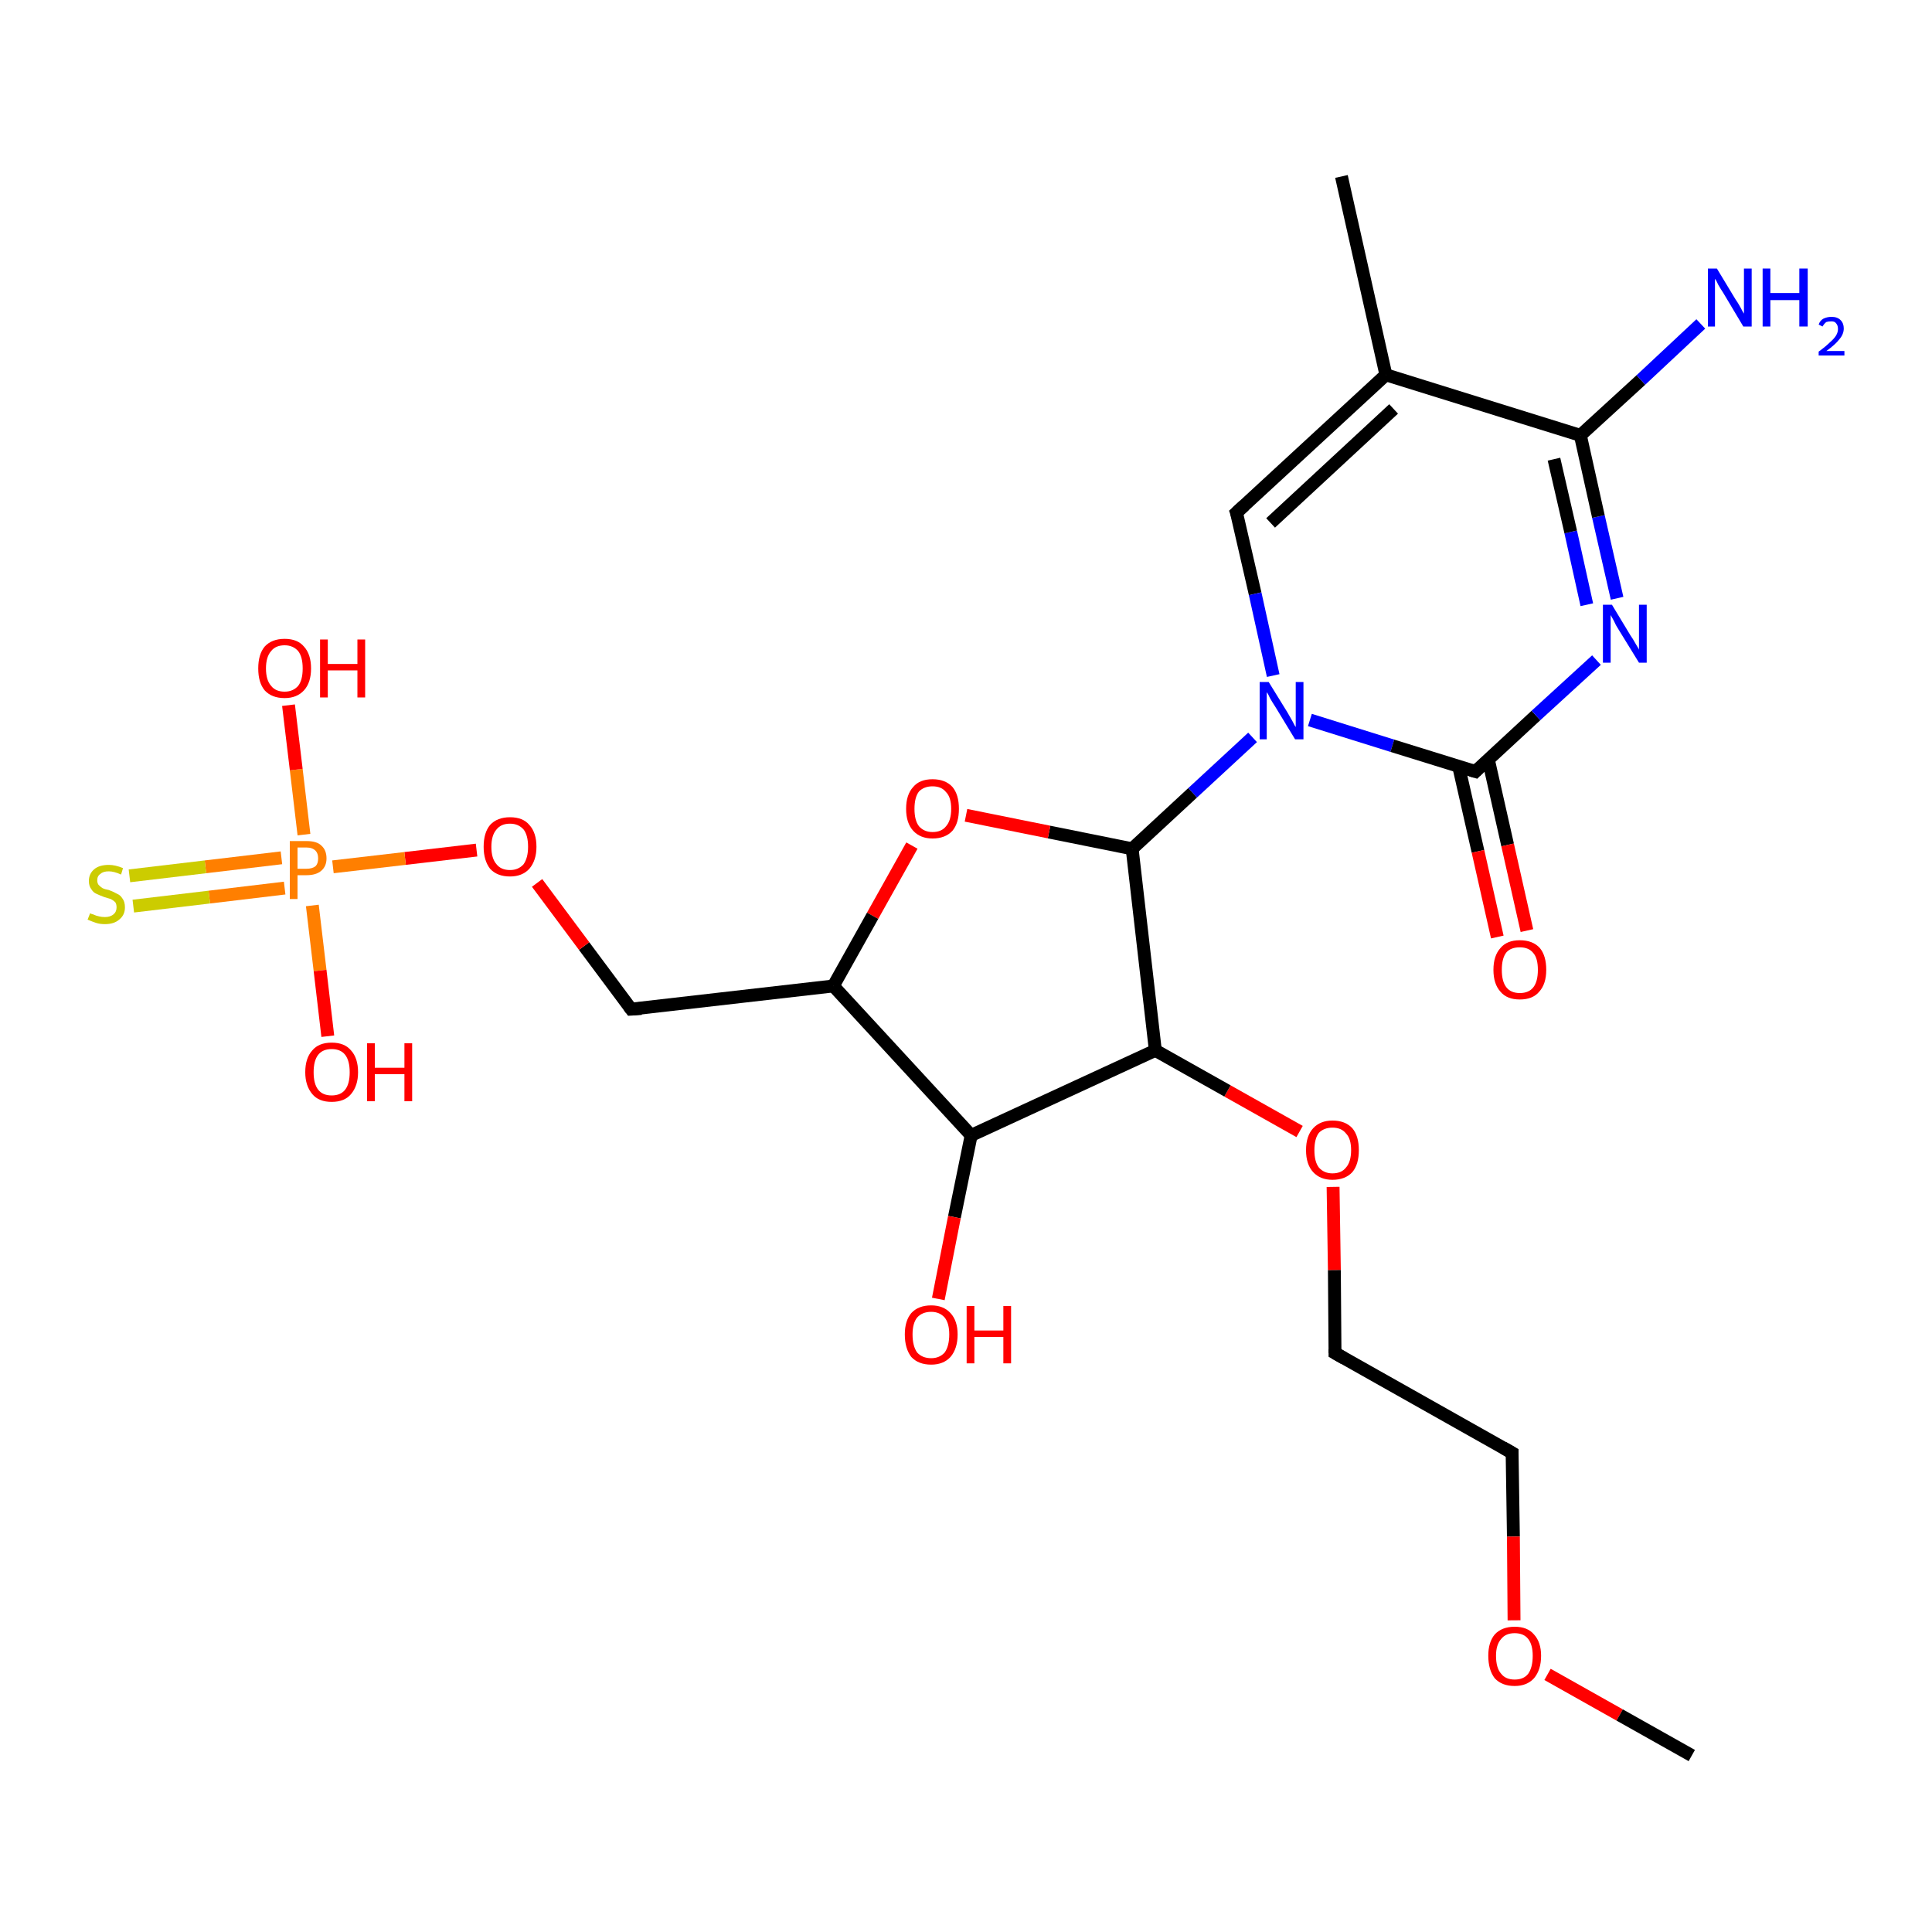 <?xml version='1.0' encoding='iso-8859-1'?>
<svg version='1.1' baseProfile='full'
              xmlns='http://www.w3.org/2000/svg'
                      xmlns:rdkit='http://www.rdkit.org/xml'
                      xmlns:xlink='http://www.w3.org/1999/xlink'
                  xml:space='preserve'
width='300px' height='300px' viewBox='0 0 300 300'>
<!-- END OF HEADER -->
<rect style='opacity:1.0;fill:#FFFFFF;stroke:none' width='300.0' height='300.0' x='0.0' y='0.0'> </rect>
<path class='bond-0 atom-0 atom-1' d='M 207.3,210.1 L 234.8,225.6' style='fill:none;fill-rule:evenodd;stroke:#000000;stroke-width:2.0px;stroke-linecap:butt;stroke-linejoin:miter;stroke-opacity:1' />
<path class='bond-1 atom-1 atom-2' d='M 234.8,225.6 L 235.0,238.6' style='fill:none;fill-rule:evenodd;stroke:#000000;stroke-width:2.0px;stroke-linecap:butt;stroke-linejoin:miter;stroke-opacity:1' />
<path class='bond-1 atom-1 atom-2' d='M 235.0,238.6 L 235.1,251.6' style='fill:none;fill-rule:evenodd;stroke:#FF0000;stroke-width:2.0px;stroke-linecap:butt;stroke-linejoin:miter;stroke-opacity:1' />
<path class='bond-2 atom-2 atom-3' d='M 240.3,260.0 L 251.5,266.3' style='fill:none;fill-rule:evenodd;stroke:#FF0000;stroke-width:2.0px;stroke-linecap:butt;stroke-linejoin:miter;stroke-opacity:1' />
<path class='bond-2 atom-2 atom-3' d='M 251.5,266.3 L 262.7,272.6' style='fill:none;fill-rule:evenodd;stroke:#000000;stroke-width:2.0px;stroke-linecap:butt;stroke-linejoin:miter;stroke-opacity:1' />
<path class='bond-3 atom-0 atom-4' d='M 207.3,210.1 L 207.2,197.2' style='fill:none;fill-rule:evenodd;stroke:#000000;stroke-width:2.0px;stroke-linecap:butt;stroke-linejoin:miter;stroke-opacity:1' />
<path class='bond-3 atom-0 atom-4' d='M 207.2,197.2 L 207.0,184.3' style='fill:none;fill-rule:evenodd;stroke:#FF0000;stroke-width:2.0px;stroke-linecap:butt;stroke-linejoin:miter;stroke-opacity:1' />
<path class='bond-4 atom-4 atom-5' d='M 201.8,175.7 L 190.6,169.4' style='fill:none;fill-rule:evenodd;stroke:#FF0000;stroke-width:2.0px;stroke-linecap:butt;stroke-linejoin:miter;stroke-opacity:1' />
<path class='bond-4 atom-4 atom-5' d='M 190.6,169.4 L 179.4,163.1' style='fill:none;fill-rule:evenodd;stroke:#000000;stroke-width:2.0px;stroke-linecap:butt;stroke-linejoin:miter;stroke-opacity:1' />
<path class='bond-5 atom-5 atom-6' d='M 179.4,163.1 L 175.8,131.8' style='fill:none;fill-rule:evenodd;stroke:#000000;stroke-width:2.0px;stroke-linecap:butt;stroke-linejoin:miter;stroke-opacity:1' />
<path class='bond-6 atom-6 atom-7' d='M 175.8,131.8 L 162.9,129.2' style='fill:none;fill-rule:evenodd;stroke:#000000;stroke-width:2.0px;stroke-linecap:butt;stroke-linejoin:miter;stroke-opacity:1' />
<path class='bond-6 atom-6 atom-7' d='M 162.9,129.2 L 150.0,126.6' style='fill:none;fill-rule:evenodd;stroke:#FF0000;stroke-width:2.0px;stroke-linecap:butt;stroke-linejoin:miter;stroke-opacity:1' />
<path class='bond-7 atom-7 atom-8' d='M 141.6,131.3 L 135.5,142.2' style='fill:none;fill-rule:evenodd;stroke:#FF0000;stroke-width:2.0px;stroke-linecap:butt;stroke-linejoin:miter;stroke-opacity:1' />
<path class='bond-7 atom-7 atom-8' d='M 135.5,142.2 L 129.4,153.1' style='fill:none;fill-rule:evenodd;stroke:#000000;stroke-width:2.0px;stroke-linecap:butt;stroke-linejoin:miter;stroke-opacity:1' />
<path class='bond-8 atom-8 atom-9' d='M 129.4,153.1 L 150.8,176.3' style='fill:none;fill-rule:evenodd;stroke:#000000;stroke-width:2.0px;stroke-linecap:butt;stroke-linejoin:miter;stroke-opacity:1' />
<path class='bond-9 atom-9 atom-10' d='M 150.8,176.3 L 148.2,189.0' style='fill:none;fill-rule:evenodd;stroke:#000000;stroke-width:2.0px;stroke-linecap:butt;stroke-linejoin:miter;stroke-opacity:1' />
<path class='bond-9 atom-9 atom-10' d='M 148.2,189.0 L 145.7,201.7' style='fill:none;fill-rule:evenodd;stroke:#FF0000;stroke-width:2.0px;stroke-linecap:butt;stroke-linejoin:miter;stroke-opacity:1' />
<path class='bond-10 atom-8 atom-11' d='M 129.4,153.1 L 98.0,156.7' style='fill:none;fill-rule:evenodd;stroke:#000000;stroke-width:2.0px;stroke-linecap:butt;stroke-linejoin:miter;stroke-opacity:1' />
<path class='bond-11 atom-11 atom-12' d='M 98.0,156.7 L 90.7,146.9' style='fill:none;fill-rule:evenodd;stroke:#000000;stroke-width:2.0px;stroke-linecap:butt;stroke-linejoin:miter;stroke-opacity:1' />
<path class='bond-11 atom-11 atom-12' d='M 90.7,146.9 L 83.4,137.1' style='fill:none;fill-rule:evenodd;stroke:#FF0000;stroke-width:2.0px;stroke-linecap:butt;stroke-linejoin:miter;stroke-opacity:1' />
<path class='bond-12 atom-12 atom-13' d='M 74.0,132.0 L 62.9,133.3' style='fill:none;fill-rule:evenodd;stroke:#FF0000;stroke-width:2.0px;stroke-linecap:butt;stroke-linejoin:miter;stroke-opacity:1' />
<path class='bond-12 atom-12 atom-13' d='M 62.9,133.3 L 51.7,134.6' style='fill:none;fill-rule:evenodd;stroke:#FF7F00;stroke-width:2.0px;stroke-linecap:butt;stroke-linejoin:miter;stroke-opacity:1' />
<path class='bond-13 atom-13 atom-14' d='M 48.5,140.6 L 49.7,150.7' style='fill:none;fill-rule:evenodd;stroke:#FF7F00;stroke-width:2.0px;stroke-linecap:butt;stroke-linejoin:miter;stroke-opacity:1' />
<path class='bond-13 atom-13 atom-14' d='M 49.7,150.7 L 50.9,160.9' style='fill:none;fill-rule:evenodd;stroke:#FF0000;stroke-width:2.0px;stroke-linecap:butt;stroke-linejoin:miter;stroke-opacity:1' />
<path class='bond-14 atom-13 atom-15' d='M 47.2,129.6 L 46.0,119.5' style='fill:none;fill-rule:evenodd;stroke:#FF7F00;stroke-width:2.0px;stroke-linecap:butt;stroke-linejoin:miter;stroke-opacity:1' />
<path class='bond-14 atom-13 atom-15' d='M 46.0,119.5 L 44.8,109.5' style='fill:none;fill-rule:evenodd;stroke:#FF0000;stroke-width:2.0px;stroke-linecap:butt;stroke-linejoin:miter;stroke-opacity:1' />
<path class='bond-15 atom-13 atom-16' d='M 43.7,133.2 L 31.9,134.6' style='fill:none;fill-rule:evenodd;stroke:#FF7F00;stroke-width:2.0px;stroke-linecap:butt;stroke-linejoin:miter;stroke-opacity:1' />
<path class='bond-15 atom-13 atom-16' d='M 31.9,134.6 L 20.1,136.0' style='fill:none;fill-rule:evenodd;stroke:#CCCC00;stroke-width:2.0px;stroke-linecap:butt;stroke-linejoin:miter;stroke-opacity:1' />
<path class='bond-15 atom-13 atom-16' d='M 44.2,137.9 L 32.5,139.3' style='fill:none;fill-rule:evenodd;stroke:#FF7F00;stroke-width:2.0px;stroke-linecap:butt;stroke-linejoin:miter;stroke-opacity:1' />
<path class='bond-15 atom-13 atom-16' d='M 32.5,139.3 L 20.7,140.7' style='fill:none;fill-rule:evenodd;stroke:#CCCC00;stroke-width:2.0px;stroke-linecap:butt;stroke-linejoin:miter;stroke-opacity:1' />
<path class='bond-16 atom-6 atom-17' d='M 175.8,131.8 L 185.2,123.1' style='fill:none;fill-rule:evenodd;stroke:#000000;stroke-width:2.0px;stroke-linecap:butt;stroke-linejoin:miter;stroke-opacity:1' />
<path class='bond-16 atom-6 atom-17' d='M 185.2,123.1 L 194.5,114.5' style='fill:none;fill-rule:evenodd;stroke:#0000FF;stroke-width:2.0px;stroke-linecap:butt;stroke-linejoin:miter;stroke-opacity:1' />
<path class='bond-17 atom-17 atom-18' d='M 203.4,111.8 L 216.2,115.8' style='fill:none;fill-rule:evenodd;stroke:#0000FF;stroke-width:2.0px;stroke-linecap:butt;stroke-linejoin:miter;stroke-opacity:1' />
<path class='bond-17 atom-17 atom-18' d='M 216.2,115.8 L 229.1,119.8' style='fill:none;fill-rule:evenodd;stroke:#000000;stroke-width:2.0px;stroke-linecap:butt;stroke-linejoin:miter;stroke-opacity:1' />
<path class='bond-18 atom-18 atom-19' d='M 229.1,119.8 L 238.5,111.1' style='fill:none;fill-rule:evenodd;stroke:#000000;stroke-width:2.0px;stroke-linecap:butt;stroke-linejoin:miter;stroke-opacity:1' />
<path class='bond-18 atom-18 atom-19' d='M 238.5,111.1 L 247.9,102.5' style='fill:none;fill-rule:evenodd;stroke:#0000FF;stroke-width:2.0px;stroke-linecap:butt;stroke-linejoin:miter;stroke-opacity:1' />
<path class='bond-19 atom-19 atom-20' d='M 251.1,92.9 L 248.2,80.2' style='fill:none;fill-rule:evenodd;stroke:#0000FF;stroke-width:2.0px;stroke-linecap:butt;stroke-linejoin:miter;stroke-opacity:1' />
<path class='bond-19 atom-19 atom-20' d='M 248.2,80.2 L 245.4,67.6' style='fill:none;fill-rule:evenodd;stroke:#000000;stroke-width:2.0px;stroke-linecap:butt;stroke-linejoin:miter;stroke-opacity:1' />
<path class='bond-19 atom-19 atom-20' d='M 246.4,93.9 L 243.9,82.6' style='fill:none;fill-rule:evenodd;stroke:#0000FF;stroke-width:2.0px;stroke-linecap:butt;stroke-linejoin:miter;stroke-opacity:1' />
<path class='bond-19 atom-19 atom-20' d='M 243.9,82.6 L 241.3,71.3' style='fill:none;fill-rule:evenodd;stroke:#000000;stroke-width:2.0px;stroke-linecap:butt;stroke-linejoin:miter;stroke-opacity:1' />
<path class='bond-20 atom-20 atom-21' d='M 245.4,67.6 L 215.2,58.2' style='fill:none;fill-rule:evenodd;stroke:#000000;stroke-width:2.0px;stroke-linecap:butt;stroke-linejoin:miter;stroke-opacity:1' />
<path class='bond-21 atom-21 atom-22' d='M 215.2,58.2 L 208.3,27.4' style='fill:none;fill-rule:evenodd;stroke:#000000;stroke-width:2.0px;stroke-linecap:butt;stroke-linejoin:miter;stroke-opacity:1' />
<path class='bond-22 atom-21 atom-23' d='M 215.2,58.2 L 192.0,79.6' style='fill:none;fill-rule:evenodd;stroke:#000000;stroke-width:2.0px;stroke-linecap:butt;stroke-linejoin:miter;stroke-opacity:1' />
<path class='bond-22 atom-21 atom-23' d='M 216.4,63.5 L 197.3,81.2' style='fill:none;fill-rule:evenodd;stroke:#000000;stroke-width:2.0px;stroke-linecap:butt;stroke-linejoin:miter;stroke-opacity:1' />
<path class='bond-23 atom-20 atom-24' d='M 245.4,67.6 L 254.8,59.0' style='fill:none;fill-rule:evenodd;stroke:#000000;stroke-width:2.0px;stroke-linecap:butt;stroke-linejoin:miter;stroke-opacity:1' />
<path class='bond-23 atom-20 atom-24' d='M 254.8,59.0 L 264.1,50.3' style='fill:none;fill-rule:evenodd;stroke:#0000FF;stroke-width:2.0px;stroke-linecap:butt;stroke-linejoin:miter;stroke-opacity:1' />
<path class='bond-24 atom-18 atom-25' d='M 226.5,119.0 L 229.5,132.2' style='fill:none;fill-rule:evenodd;stroke:#000000;stroke-width:2.0px;stroke-linecap:butt;stroke-linejoin:miter;stroke-opacity:1' />
<path class='bond-24 atom-18 atom-25' d='M 229.5,132.2 L 232.5,145.5' style='fill:none;fill-rule:evenodd;stroke:#FF0000;stroke-width:2.0px;stroke-linecap:butt;stroke-linejoin:miter;stroke-opacity:1' />
<path class='bond-24 atom-18 atom-25' d='M 231.1,117.9 L 234.1,131.2' style='fill:none;fill-rule:evenodd;stroke:#000000;stroke-width:2.0px;stroke-linecap:butt;stroke-linejoin:miter;stroke-opacity:1' />
<path class='bond-24 atom-18 atom-25' d='M 234.1,131.2 L 237.1,144.5' style='fill:none;fill-rule:evenodd;stroke:#FF0000;stroke-width:2.0px;stroke-linecap:butt;stroke-linejoin:miter;stroke-opacity:1' />
<path class='bond-25 atom-9 atom-5' d='M 150.8,176.3 L 179.4,163.1' style='fill:none;fill-rule:evenodd;stroke:#000000;stroke-width:2.0px;stroke-linecap:butt;stroke-linejoin:miter;stroke-opacity:1' />
<path class='bond-26 atom-23 atom-17' d='M 192.0,79.6 L 194.9,92.2' style='fill:none;fill-rule:evenodd;stroke:#000000;stroke-width:2.0px;stroke-linecap:butt;stroke-linejoin:miter;stroke-opacity:1' />
<path class='bond-26 atom-23 atom-17' d='M 194.9,92.2 L 197.7,104.9' style='fill:none;fill-rule:evenodd;stroke:#0000FF;stroke-width:2.0px;stroke-linecap:butt;stroke-linejoin:miter;stroke-opacity:1' />
<path d='M 208.7,210.9 L 207.3,210.1 L 207.3,209.5' style='fill:none;stroke:#000000;stroke-width:2.0px;stroke-linecap:butt;stroke-linejoin:miter;stroke-opacity:1;' />
<path d='M 233.4,224.8 L 234.8,225.6 L 234.8,226.2' style='fill:none;stroke:#000000;stroke-width:2.0px;stroke-linecap:butt;stroke-linejoin:miter;stroke-opacity:1;' />
<path d='M 99.6,156.6 L 98.0,156.7 L 97.7,156.3' style='fill:none;stroke:#000000;stroke-width:2.0px;stroke-linecap:butt;stroke-linejoin:miter;stroke-opacity:1;' />
<path d='M 228.4,119.6 L 229.1,119.8 L 229.6,119.3' style='fill:none;stroke:#000000;stroke-width:2.0px;stroke-linecap:butt;stroke-linejoin:miter;stroke-opacity:1;' />
<path d='M 193.2,78.5 L 192.0,79.6 L 192.2,80.2' style='fill:none;stroke:#000000;stroke-width:2.0px;stroke-linecap:butt;stroke-linejoin:miter;stroke-opacity:1;' />
<path class='atom-2' d='M 231.1 257.1
Q 231.1 255.0, 232.1 253.8
Q 233.2 252.6, 235.2 252.6
Q 237.2 252.6, 238.2 253.8
Q 239.3 255.0, 239.3 257.1
Q 239.3 259.3, 238.2 260.6
Q 237.1 261.8, 235.2 261.8
Q 233.2 261.8, 232.1 260.6
Q 231.1 259.3, 231.1 257.1
M 235.2 260.8
Q 236.6 260.8, 237.3 259.9
Q 238.0 258.9, 238.0 257.1
Q 238.0 255.4, 237.3 254.5
Q 236.6 253.6, 235.2 253.6
Q 233.8 253.6, 233.1 254.5
Q 232.3 255.4, 232.3 257.1
Q 232.3 259.0, 233.1 259.9
Q 233.8 260.8, 235.2 260.8
' fill='#FF0000'/>
<path class='atom-4' d='M 202.8 178.6
Q 202.8 176.4, 203.9 175.2
Q 205.0 174.0, 206.9 174.0
Q 208.9 174.0, 210.0 175.2
Q 211.0 176.4, 211.0 178.6
Q 211.0 180.8, 210.0 182.0
Q 208.9 183.2, 206.9 183.2
Q 205.0 183.2, 203.9 182.0
Q 202.8 180.8, 202.8 178.6
M 206.9 182.2
Q 208.3 182.2, 209.0 181.3
Q 209.8 180.4, 209.8 178.6
Q 209.8 176.8, 209.0 176.0
Q 208.3 175.1, 206.9 175.1
Q 205.6 175.1, 204.8 175.9
Q 204.1 176.8, 204.1 178.6
Q 204.1 180.4, 204.8 181.3
Q 205.6 182.2, 206.9 182.2
' fill='#FF0000'/>
<path class='atom-7' d='M 140.7 125.6
Q 140.7 123.4, 141.8 122.2
Q 142.8 121.0, 144.8 121.0
Q 146.8 121.0, 147.9 122.2
Q 148.9 123.4, 148.9 125.6
Q 148.9 127.8, 147.9 129.0
Q 146.8 130.2, 144.8 130.2
Q 142.9 130.2, 141.8 129.0
Q 140.7 127.8, 140.7 125.6
M 144.8 129.2
Q 146.2 129.2, 146.9 128.3
Q 147.7 127.4, 147.7 125.6
Q 147.7 123.8, 146.9 123.0
Q 146.2 122.1, 144.8 122.1
Q 143.5 122.1, 142.7 122.9
Q 142.0 123.8, 142.0 125.6
Q 142.0 127.4, 142.7 128.3
Q 143.5 129.2, 144.8 129.2
' fill='#FF0000'/>
<path class='atom-10' d='M 140.5 207.2
Q 140.5 205.1, 141.5 203.9
Q 142.6 202.7, 144.6 202.7
Q 146.5 202.7, 147.6 203.9
Q 148.7 205.1, 148.7 207.2
Q 148.7 209.4, 147.6 210.7
Q 146.5 211.9, 144.6 211.9
Q 142.6 211.9, 141.5 210.7
Q 140.5 209.4, 140.5 207.2
M 144.6 210.9
Q 145.9 210.9, 146.7 210.0
Q 147.4 209.0, 147.4 207.2
Q 147.4 205.5, 146.7 204.6
Q 145.9 203.7, 144.6 203.7
Q 143.2 203.7, 142.4 204.6
Q 141.7 205.5, 141.7 207.2
Q 141.7 209.0, 142.4 210.0
Q 143.2 210.9, 144.6 210.9
' fill='#FF0000'/>
<path class='atom-10' d='M 150.1 202.8
L 151.3 202.8
L 151.3 206.6
L 155.8 206.6
L 155.8 202.8
L 157.0 202.8
L 157.0 211.7
L 155.8 211.7
L 155.8 207.6
L 151.3 207.6
L 151.3 211.7
L 150.1 211.7
L 150.1 202.8
' fill='#FF0000'/>
<path class='atom-12' d='M 75.1 131.5
Q 75.1 129.3, 76.1 128.1
Q 77.2 126.9, 79.2 126.9
Q 81.2 126.9, 82.2 128.1
Q 83.3 129.3, 83.3 131.5
Q 83.3 133.6, 82.2 134.9
Q 81.1 136.1, 79.2 136.1
Q 77.2 136.1, 76.1 134.9
Q 75.1 133.6, 75.1 131.5
M 79.2 135.1
Q 80.5 135.1, 81.3 134.2
Q 82.0 133.2, 82.0 131.5
Q 82.0 129.7, 81.3 128.8
Q 80.5 127.9, 79.2 127.9
Q 77.8 127.9, 77.1 128.8
Q 76.3 129.7, 76.3 131.5
Q 76.3 133.3, 77.1 134.2
Q 77.8 135.1, 79.2 135.1
' fill='#FF0000'/>
<path class='atom-13' d='M 47.6 130.6
Q 49.2 130.6, 49.9 131.3
Q 50.7 132.0, 50.7 133.3
Q 50.7 134.5, 49.9 135.2
Q 49.1 135.9, 47.6 135.9
L 46.2 135.9
L 46.2 139.6
L 45.0 139.6
L 45.0 130.6
L 47.6 130.6
M 47.6 134.9
Q 48.5 134.9, 49.0 134.5
Q 49.4 134.1, 49.4 133.3
Q 49.4 132.5, 49.0 132.1
Q 48.5 131.6, 47.6 131.6
L 46.2 131.6
L 46.2 134.9
L 47.6 134.9
' fill='#FF7F00'/>
<path class='atom-14' d='M 47.4 166.5
Q 47.4 164.3, 48.5 163.1
Q 49.5 161.9, 51.5 161.9
Q 53.5 161.9, 54.5 163.1
Q 55.6 164.3, 55.6 166.5
Q 55.6 168.6, 54.5 169.9
Q 53.5 171.1, 51.5 171.1
Q 49.5 171.1, 48.5 169.9
Q 47.4 168.6, 47.4 166.5
M 51.5 170.1
Q 52.9 170.1, 53.6 169.2
Q 54.3 168.3, 54.3 166.5
Q 54.3 164.7, 53.6 163.8
Q 52.9 162.9, 51.5 162.9
Q 50.1 162.9, 49.4 163.8
Q 48.7 164.7, 48.7 166.5
Q 48.7 168.3, 49.4 169.2
Q 50.1 170.1, 51.5 170.1
' fill='#FF0000'/>
<path class='atom-14' d='M 57.0 162.0
L 58.2 162.0
L 58.2 165.8
L 62.8 165.8
L 62.8 162.0
L 64.0 162.0
L 64.0 171.0
L 62.8 171.0
L 62.8 166.8
L 58.2 166.8
L 58.2 171.0
L 57.0 171.0
L 57.0 162.0
' fill='#FF0000'/>
<path class='atom-15' d='M 40.1 103.8
Q 40.1 101.6, 41.1 100.4
Q 42.2 99.2, 44.2 99.2
Q 46.2 99.2, 47.2 100.4
Q 48.3 101.6, 48.3 103.8
Q 48.3 106.0, 47.2 107.2
Q 46.1 108.4, 44.2 108.4
Q 42.2 108.4, 41.1 107.2
Q 40.1 106.0, 40.1 103.8
M 44.2 107.4
Q 45.5 107.4, 46.3 106.5
Q 47.0 105.6, 47.0 103.8
Q 47.0 102.0, 46.3 101.1
Q 45.5 100.2, 44.2 100.2
Q 42.8 100.2, 42.1 101.1
Q 41.3 102.0, 41.3 103.8
Q 41.3 105.6, 42.1 106.5
Q 42.8 107.4, 44.2 107.4
' fill='#FF0000'/>
<path class='atom-15' d='M 49.7 99.3
L 50.9 99.3
L 50.9 103.1
L 55.5 103.1
L 55.5 99.3
L 56.7 99.3
L 56.7 108.3
L 55.5 108.3
L 55.5 104.1
L 50.9 104.1
L 50.9 108.3
L 49.7 108.3
L 49.7 99.3
' fill='#FF0000'/>
<path class='atom-16' d='M 14.0 141.8
Q 14.1 141.9, 14.5 142.0
Q 14.9 142.2, 15.4 142.3
Q 15.8 142.4, 16.3 142.4
Q 17.1 142.4, 17.6 142.0
Q 18.1 141.6, 18.1 140.9
Q 18.1 140.4, 17.9 140.1
Q 17.6 139.8, 17.2 139.6
Q 16.9 139.5, 16.2 139.3
Q 15.4 139.0, 15.0 138.8
Q 14.5 138.6, 14.2 138.1
Q 13.8 137.6, 13.8 136.8
Q 13.8 135.7, 14.6 135.0
Q 15.4 134.3, 16.9 134.3
Q 17.9 134.3, 19.1 134.8
L 18.8 135.8
Q 17.7 135.3, 16.9 135.3
Q 16.0 135.3, 15.6 135.7
Q 15.1 136.0, 15.1 136.7
Q 15.1 137.1, 15.3 137.4
Q 15.6 137.7, 15.9 137.9
Q 16.3 138.1, 16.9 138.2
Q 17.7 138.5, 18.2 138.8
Q 18.7 139.0, 19.0 139.5
Q 19.4 140.0, 19.4 140.9
Q 19.4 142.1, 18.5 142.8
Q 17.7 143.5, 16.3 143.5
Q 15.5 143.5, 14.9 143.3
Q 14.3 143.1, 13.6 142.8
L 14.0 141.8
' fill='#CCCC00'/>
<path class='atom-17' d='M 197.0 105.9
L 199.9 110.6
Q 200.2 111.1, 200.7 112.0
Q 201.1 112.8, 201.2 112.9
L 201.2 105.9
L 202.4 105.9
L 202.4 114.8
L 201.1 114.8
L 198.0 109.7
Q 197.6 109.1, 197.2 108.4
Q 196.9 107.7, 196.7 107.5
L 196.7 114.8
L 195.6 114.8
L 195.6 105.9
L 197.0 105.9
' fill='#0000FF'/>
<path class='atom-19' d='M 250.3 93.9
L 253.2 98.7
Q 253.5 99.1, 254.0 100.0
Q 254.5 100.8, 254.5 100.9
L 254.5 93.9
L 255.7 93.9
L 255.7 102.9
L 254.5 102.9
L 251.3 97.7
Q 250.9 97.1, 250.6 96.4
Q 250.2 95.7, 250.1 95.5
L 250.1 102.9
L 248.9 102.9
L 248.9 93.9
L 250.3 93.9
' fill='#0000FF'/>
<path class='atom-24' d='M 266.6 41.7
L 269.5 46.5
Q 269.8 46.9, 270.3 47.8
Q 270.7 48.6, 270.8 48.7
L 270.8 41.7
L 272.0 41.7
L 272.0 50.7
L 270.7 50.7
L 267.6 45.5
Q 267.2 44.9, 266.8 44.2
Q 266.5 43.5, 266.3 43.3
L 266.3 50.7
L 265.2 50.7
L 265.2 41.7
L 266.6 41.7
' fill='#0000FF'/>
<path class='atom-24' d='M 273.7 41.7
L 274.9 41.7
L 274.9 45.5
L 279.4 45.5
L 279.4 41.7
L 280.7 41.7
L 280.7 50.7
L 279.4 50.7
L 279.4 46.6
L 274.9 46.6
L 274.9 50.7
L 273.7 50.7
L 273.7 41.7
' fill='#0000FF'/>
<path class='atom-24' d='M 282.4 50.4
Q 282.6 49.8, 283.1 49.5
Q 283.7 49.2, 284.4 49.2
Q 285.3 49.2, 285.8 49.7
Q 286.3 50.2, 286.3 51.0
Q 286.3 51.9, 285.6 52.7
Q 285.0 53.5, 283.6 54.5
L 286.4 54.5
L 286.4 55.2
L 282.4 55.2
L 282.4 54.6
Q 283.5 53.8, 284.1 53.2
Q 284.8 52.6, 285.1 52.1
Q 285.4 51.6, 285.4 51.1
Q 285.4 50.5, 285.1 50.2
Q 284.9 49.9, 284.4 49.9
Q 283.9 49.9, 283.6 50.0
Q 283.3 50.2, 283.0 50.7
L 282.4 50.4
' fill='#0000FF'/>
<path class='atom-25' d='M 231.9 150.6
Q 231.9 148.4, 233.0 147.2
Q 234.0 146.0, 236.0 146.0
Q 238.0 146.0, 239.1 147.2
Q 240.1 148.4, 240.1 150.6
Q 240.1 152.8, 239.0 154.0
Q 238.0 155.2, 236.0 155.2
Q 234.0 155.2, 233.0 154.0
Q 231.9 152.8, 231.9 150.6
M 236.0 154.2
Q 237.4 154.2, 238.1 153.3
Q 238.8 152.4, 238.8 150.6
Q 238.8 148.8, 238.1 148.0
Q 237.4 147.1, 236.0 147.1
Q 234.6 147.1, 233.9 147.9
Q 233.2 148.8, 233.2 150.6
Q 233.2 152.4, 233.9 153.3
Q 234.6 154.2, 236.0 154.2
' fill='#FF0000'/>
</svg>
